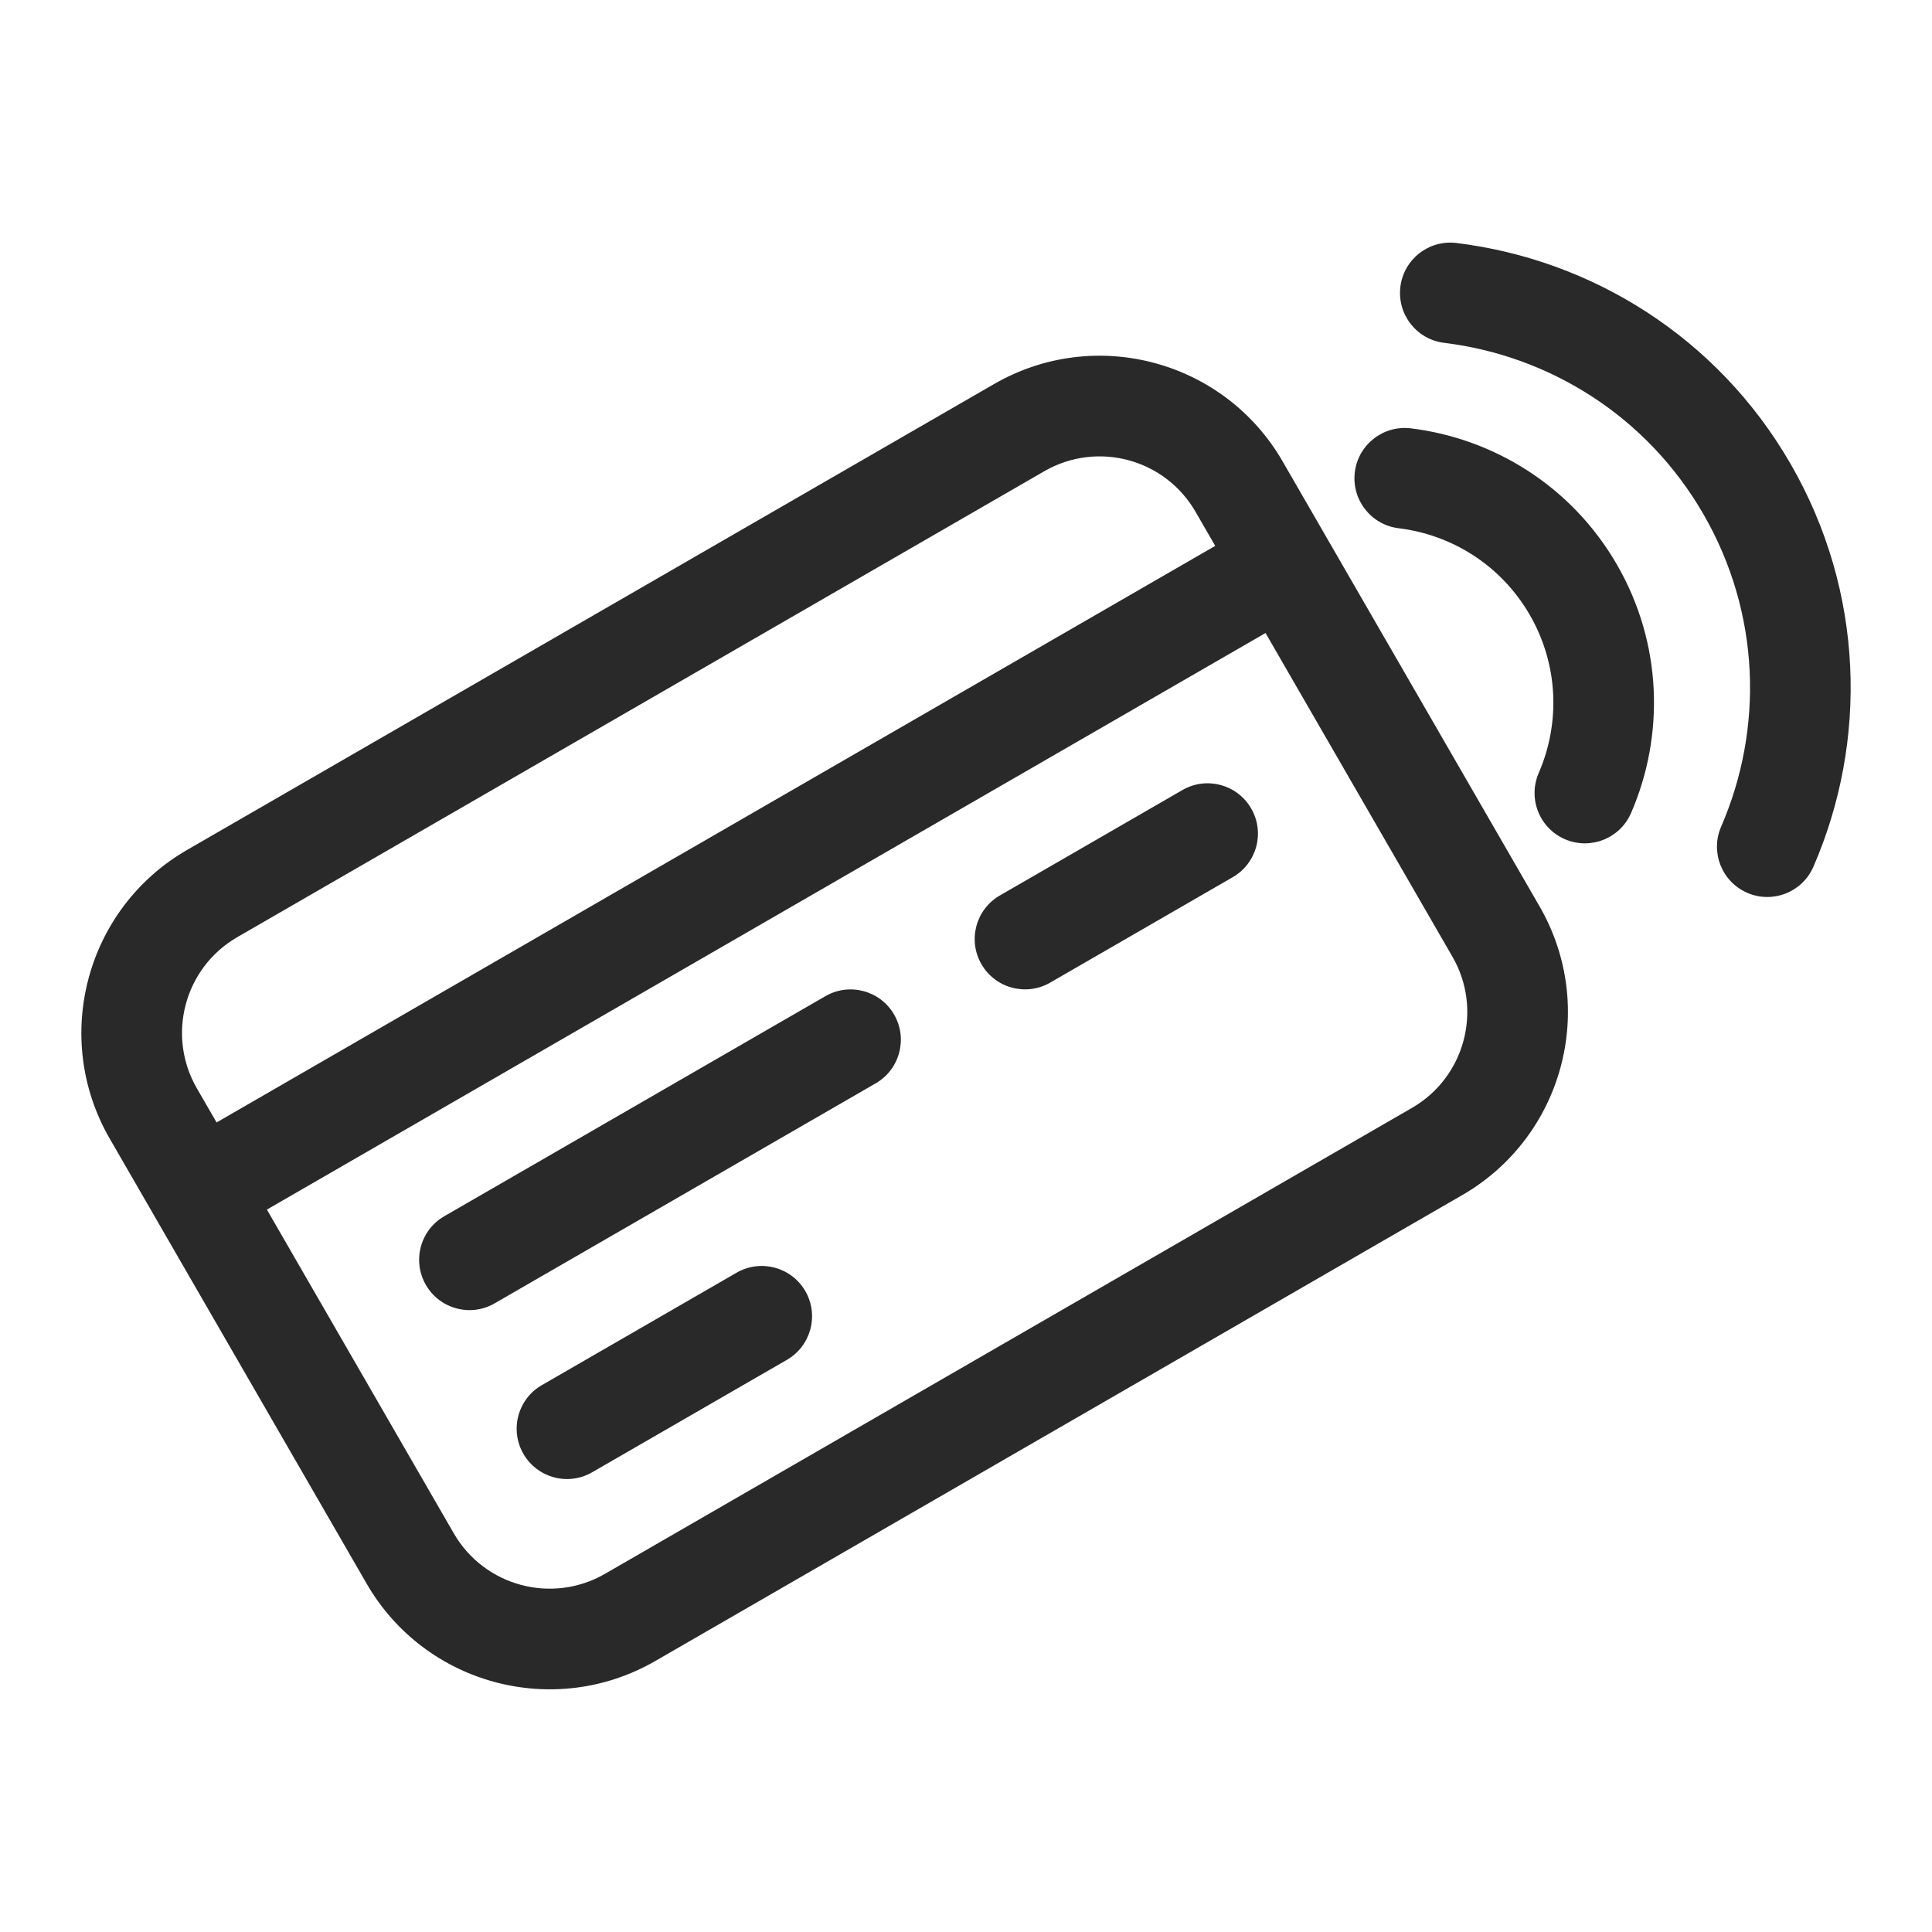<svg width="48" height="48" viewBox="0 0 48 48" xmlns="http://www.w3.org/2000/svg">
<path fill-rule="evenodd" d="M34.792 7.126C34.876 6.441 35.499 5.953 36.184 6.037C39.535 6.446 42.666 8.371 44.486 11.524C46.321 14.703 46.41 18.41 45.054 21.533C44.78 22.166 44.043 22.457 43.41 22.182C42.777 21.907 42.486 21.171 42.761 20.538C43.815 18.11 43.743 15.238 42.321 12.774C40.91 10.33 38.486 8.836 35.881 8.518C35.196 8.435 34.708 7.811 34.792 7.126ZM2.726 28.289C1.276 25.778 2.136 22.567 4.647 21.117L24.696 9.542C27.207 8.092 30.418 8.953 31.867 11.464L38.251 22.52C39.7 25.031 38.84 28.242 36.329 29.692L16.281 41.267C13.77 42.716 10.559 41.856 9.109 39.345L2.726 28.289ZM5.897 23.282C4.582 24.041 4.131 25.723 4.891 27.039L5.381 27.887L30.192 13.562L29.702 12.714C28.943 11.399 27.261 10.948 25.946 11.707L5.897 23.282ZM11.274 38.095L6.631 30.052L31.442 15.727L36.086 23.77C36.845 25.085 36.394 26.767 35.079 27.526L15.031 39.101C13.715 39.861 12.034 39.41 11.274 38.095ZM35.052 10.642C34.367 10.559 33.743 11.046 33.66 11.732C33.576 12.417 34.064 13.04 34.749 13.124C36.068 13.285 37.293 14.041 38.007 15.277C38.726 16.523 38.763 17.975 38.229 19.204C37.955 19.838 38.245 20.574 38.878 20.849C39.512 21.124 40.248 20.833 40.523 20.2C41.358 18.275 41.304 15.987 40.172 14.027C39.049 12.082 37.117 10.895 35.052 10.642ZM11.038 30.217C10.44 30.562 10.236 31.326 10.581 31.924C10.926 32.522 11.69 32.727 12.288 32.382L21.757 26.915C22.354 26.569 22.559 25.805 22.214 25.207C21.869 24.609 21.104 24.404 20.506 24.75L11.038 30.217ZM13.004 36.121C12.659 35.524 12.863 34.759 13.461 34.414L18.3 31.62C18.898 31.275 19.662 31.48 20.008 32.077C20.353 32.675 20.148 33.44 19.55 33.785L14.711 36.579C14.114 36.924 13.349 36.719 13.004 36.121ZM24.841 22.248C24.243 22.593 24.038 23.358 24.384 23.956C24.729 24.553 25.493 24.758 26.091 24.413L30.628 21.793C31.226 21.448 31.431 20.683 31.085 20.086C30.74 19.488 29.976 19.283 29.378 19.628L24.841 22.248Z" fill="#292929"/>
</svg>
